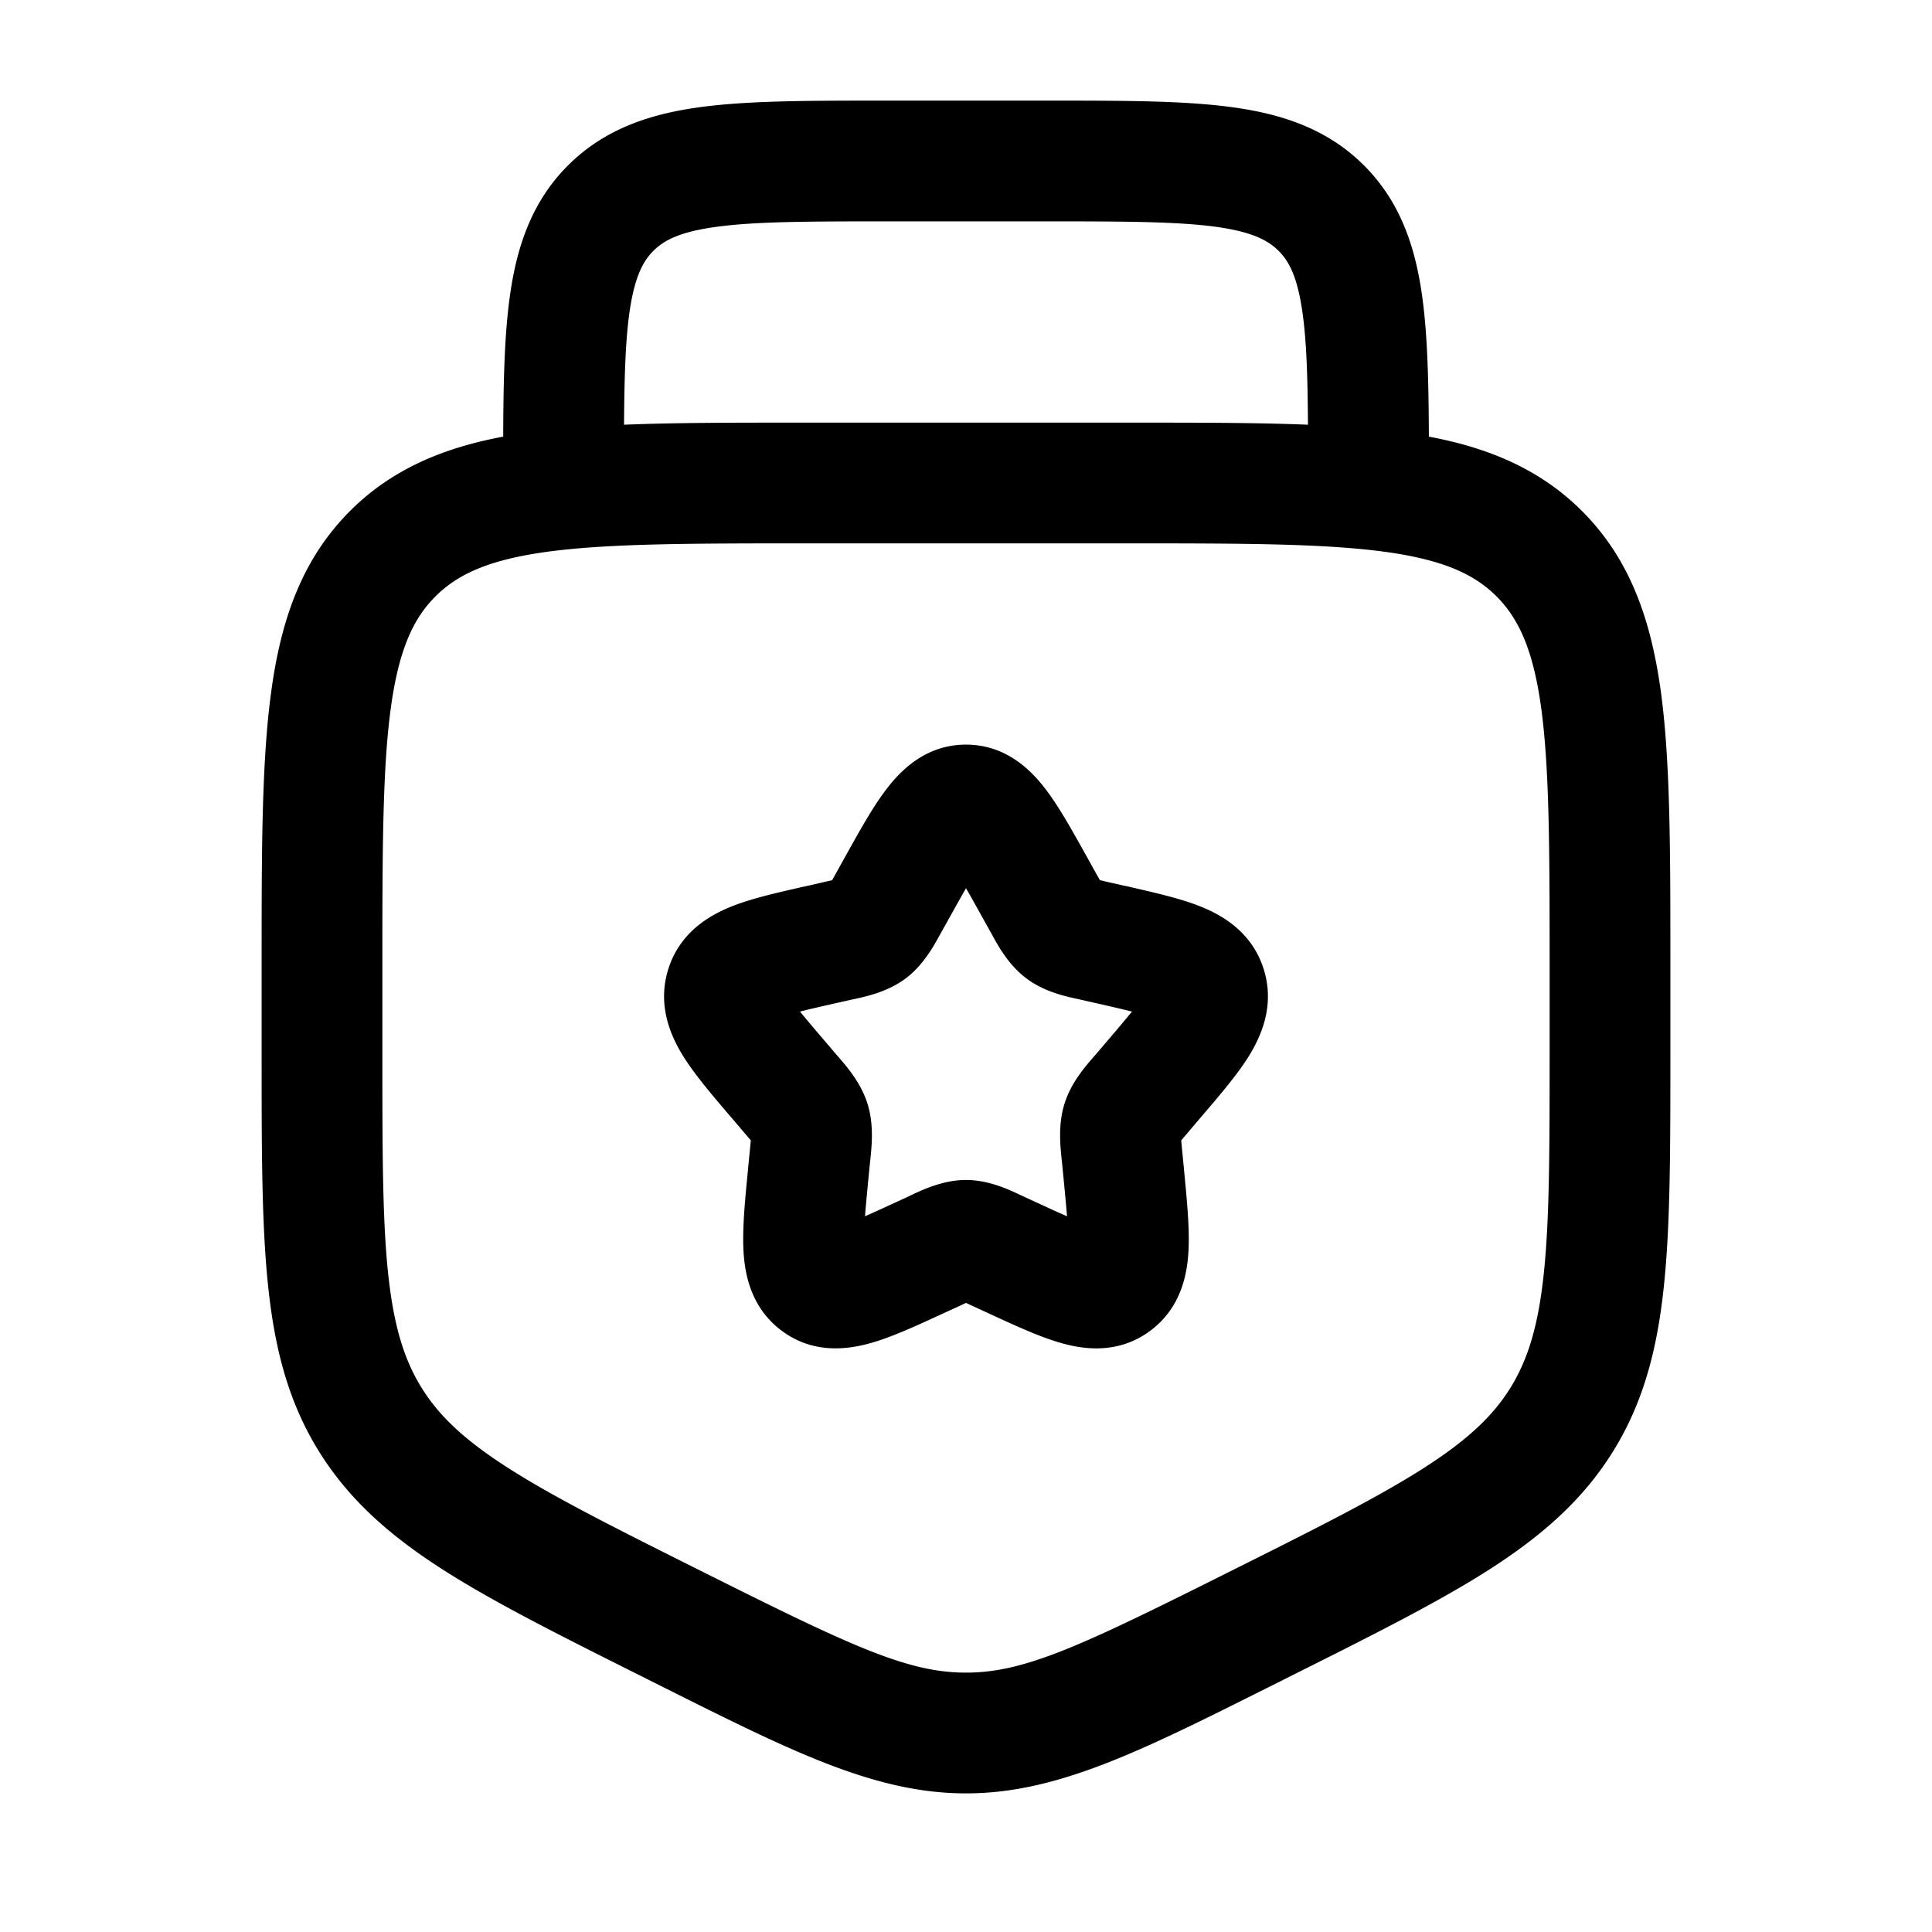 <svg xmlns="http://www.w3.org/2000/svg" fill="#000000" viewBox="0 0 24 24">
  <path d="M10.948 1.25h2.104c.899 0 1.648 0 2.242.08.628.084 1.195.27 1.65.725.456.456.642 1.023.726 1.65.064.476.077 1.05.08 1.719.744.14 1.381.404 1.902.924.602.602.86 1.36.982 2.26.116.867.116 1.97.116 3.337v1.151c0 1.169 0 2.103-.079 2.864-.081.787-.251 1.452-.63 2.065-.38.614-.898 1.063-1.565 1.488-.646.41-1.482.828-2.527 1.35l-.036.019-.169.084c-1.591.797-2.62 1.312-3.744 1.312s-2.153-.515-3.744-1.311l-.17-.085-.035-.018c-1.045-.523-1.881-.94-2.527-1.351-.667-.425-1.185-.875-1.565-1.488-.379-.613-.549-1.278-.63-2.065-.079-.76-.079-1.695-.079-2.864v-1.15c0-1.368 0-2.47.117-3.338.12-.9.38-1.658.981-2.26.52-.52 1.158-.784 1.903-.924.002-.67.015-1.243.079-1.718.084-.628.27-1.195.725-1.65.456-.456 1.023-.642 1.65-.726.595-.08 1.345-.08 2.243-.08ZM7.752 5.276c.638-.026 1.367-.026 2.193-.026h4.11c.825 0 1.555 0 2.193.026-.004-.583-.017-1.02-.065-1.37-.062-.462-.169-.66-.3-.79-.13-.13-.327-.237-.788-.3-.483-.064-1.131-.066-2.095-.066h-2c-.964 0-1.612.002-2.095.067-.461.062-.659.169-.789.3-.13.13-.237.327-.3.788-.047.351-.06.788-.064 1.37Zm-.944 1.577c-.734.099-1.122.28-1.399.556-.277.277-.457.665-.556 1.4-.101.754-.103 1.756-.103 3.191v1.056c0 1.218 0 2.075.07 2.75.069.657.197 1.077.415 1.43.219.354.537.656 1.095 1.011.572.364 1.338.748 2.428 1.293 1.823.912 2.516 1.238 3.242 1.238s1.42-.326 3.242-1.238c1.09-.544 1.856-.929 2.428-1.293.558-.355.876-.657 1.095-1.01.218-.354.346-.774.414-1.431.07-.675.071-1.532.071-2.75V12c0-1.435-.002-2.437-.103-3.192-.099-.734-.28-1.122-.556-1.399-.277-.277-.665-.457-1.4-.556-.755-.101-1.756-.103-3.191-.103h-4c-1.435 0-2.437.002-3.192.103ZM12 11.034c-.058.101-.123.217-.199.354l-.098.176-.023.04c-.078.144-.208.382-.425.547-.221.168-.488.226-.643.26l-.044.009-.19.043c-.176.04-.319.072-.44.103.079.097.182.219.316.375l.13.153.03.034c.108.125.282.325.363.585.08.256.052.52.035.686a3.802 3.802 0 0 0-.005.047l-.02.203a35.76 35.76 0 0 0-.042.46c.105-.046.223-.1.364-.165l.179-.082.04-.02c.144-.067.393-.184.672-.184s.528.117.672.185l.04.019.179.082c.14.065.26.12.364.165a35.76 35.76 0 0 0-.042-.46l-.02-.203a4.013 4.013 0 0 0-.005-.047c-.017-.167-.045-.43.035-.686.08-.26.255-.46.363-.585l.03-.034.13-.152c.134-.157.237-.279.316-.376-.121-.03-.264-.063-.44-.103l-.19-.043-.044-.01c-.155-.033-.422-.091-.643-.26-.217-.164-.347-.402-.425-.545l-.023-.041-.098-.176c-.076-.137-.14-.253-.199-.354ZM11.014 9.8c.172-.225.484-.55.986-.55s.814.325.986.55c.165.214.33.511.5.816l.023.041.098.177.057.1.099.023.19.043.048.01c.327.075.653.148.903.247.276.109.65.32.795.785.142.455-.037.841-.193 1.09-.145.23-.365.486-.59.749l-.03.035-.13.153-.082.097c.002.036.007.078.012.135l.02.203.004.046c.034.352.067.692.055.964-.012.286-.08.718-.468 1.011-.4.304-.84.238-1.12.157-.258-.073-.563-.214-.87-.355l-.043-.02-.18-.083-.084-.039-.085.04-.179.082-.044.02c-.306.141-.611.282-.869.355-.28.08-.72.147-1.12-.157-.387-.293-.456-.725-.468-1.01-.012-.273.02-.613.055-.965l.004-.046.02-.203.013-.135a9.946 9.946 0 0 0-.083-.097l-.13-.153a48.37 48.37 0 0 1-.03-.035c-.225-.263-.445-.52-.59-.75-.156-.248-.335-.634-.193-1.09.144-.463.519-.675.795-.784.25-.099.576-.172.903-.246l.047-.01.191-.044.1-.023.056-.1.098-.177.023-.041c.17-.305.335-.602.5-.816Z"/>
</svg>
